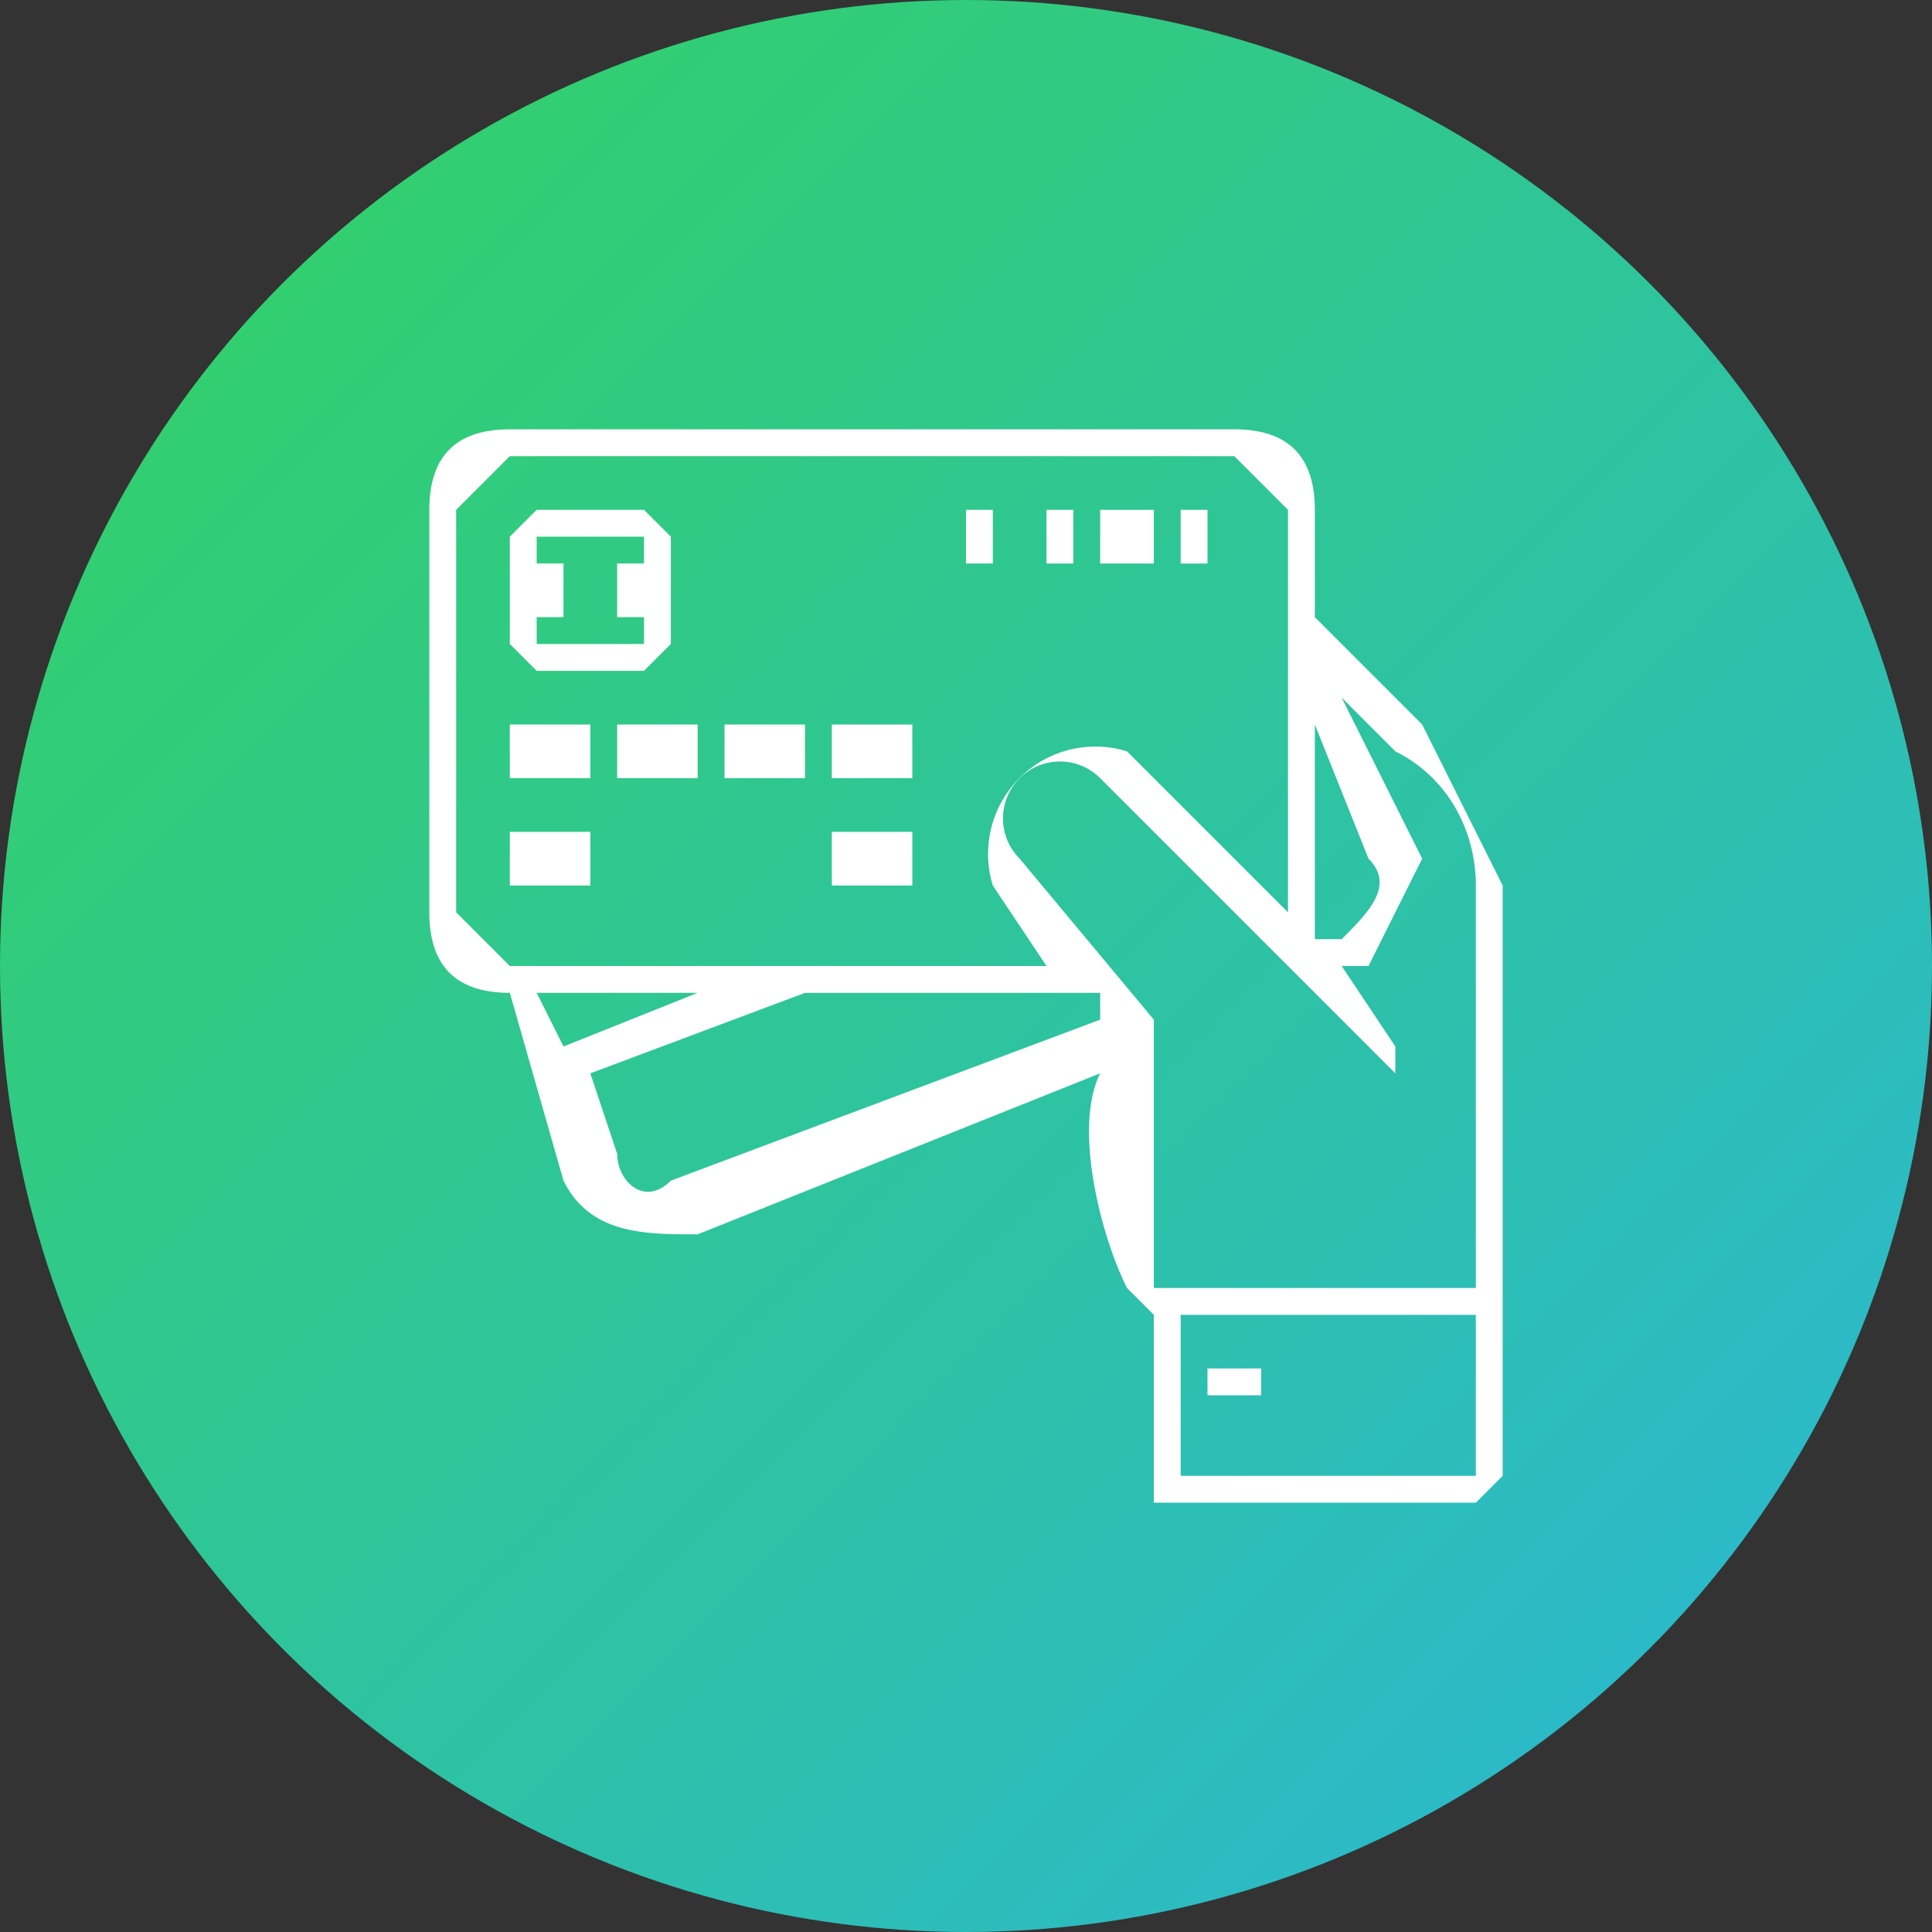 <svg width="72" height="72" fill="none" xmlns="http://www.w3.org/2000/svg"><rect width="100%" height="100%" fill="#333333" stroke="none"/><circle cx="36" cy="36" r="36" fill="url(#a)"/><path fill-rule="evenodd" clip-rule="evenodd" d="M49 23v-4c0-2-1-3-3-3H19c-2 0-3 1-3 3v15c0 2 1 3 3 3l2 7c1 2 3 2 5 2l15-6c-1 2 0 6 1 8l1 1v7h12l1-1V33l-3-6-4-4Zm0 4 2 5c1 1 0 2-1 3h-1v-8Zm-32-8v15l2 2h20l-2-3a4 4 0 0 1 5-5l6 6V19l-2-2H19l-2 2Zm9 18-5 2-1-2h6Zm-3 6c0 1 1 2 2 1l16-6v-1H30l-8 3 1 3Zm21 12v-6h11v6H44Zm0-7h11V33c0-2-1-4-3-5l-2-2 3 6-2 4h-1l2 3v1L41 29a2 2 0 0 0-3 3l5 6v10h1ZM25 24l-1 1h-4l-1-1v-4l1-1h4l1 1v4Zm-5-1v1h4v-1h-1v-2h1v-1h-4v1h1v2h-1Zm2 4h-3v2h3v-2Zm-3 4h3v2h-3v-2Zm15 0h-3v2h3v-2Zm-11-4h3v2h-3v-2Zm7 0h-3v2h3v-2Zm1 0h3v2h-3v-2Zm14-8h-1v2h1v-2Zm-4 0h2v2h-2v-2Zm-1 0h-1v2h1v-2Zm-4 0h1v2h-1v-2Zm11 33v-1h-2v1h2Z" fill="#fff"/><defs><linearGradient id="a" x1="-35.8" y1="35.8" x2="35.8" y2="107.5" gradientUnits="userSpaceOnUse"><stop stop-color="#33D35E"/><stop offset="1" stop-color="#2AB6D9"/></linearGradient></defs></svg>